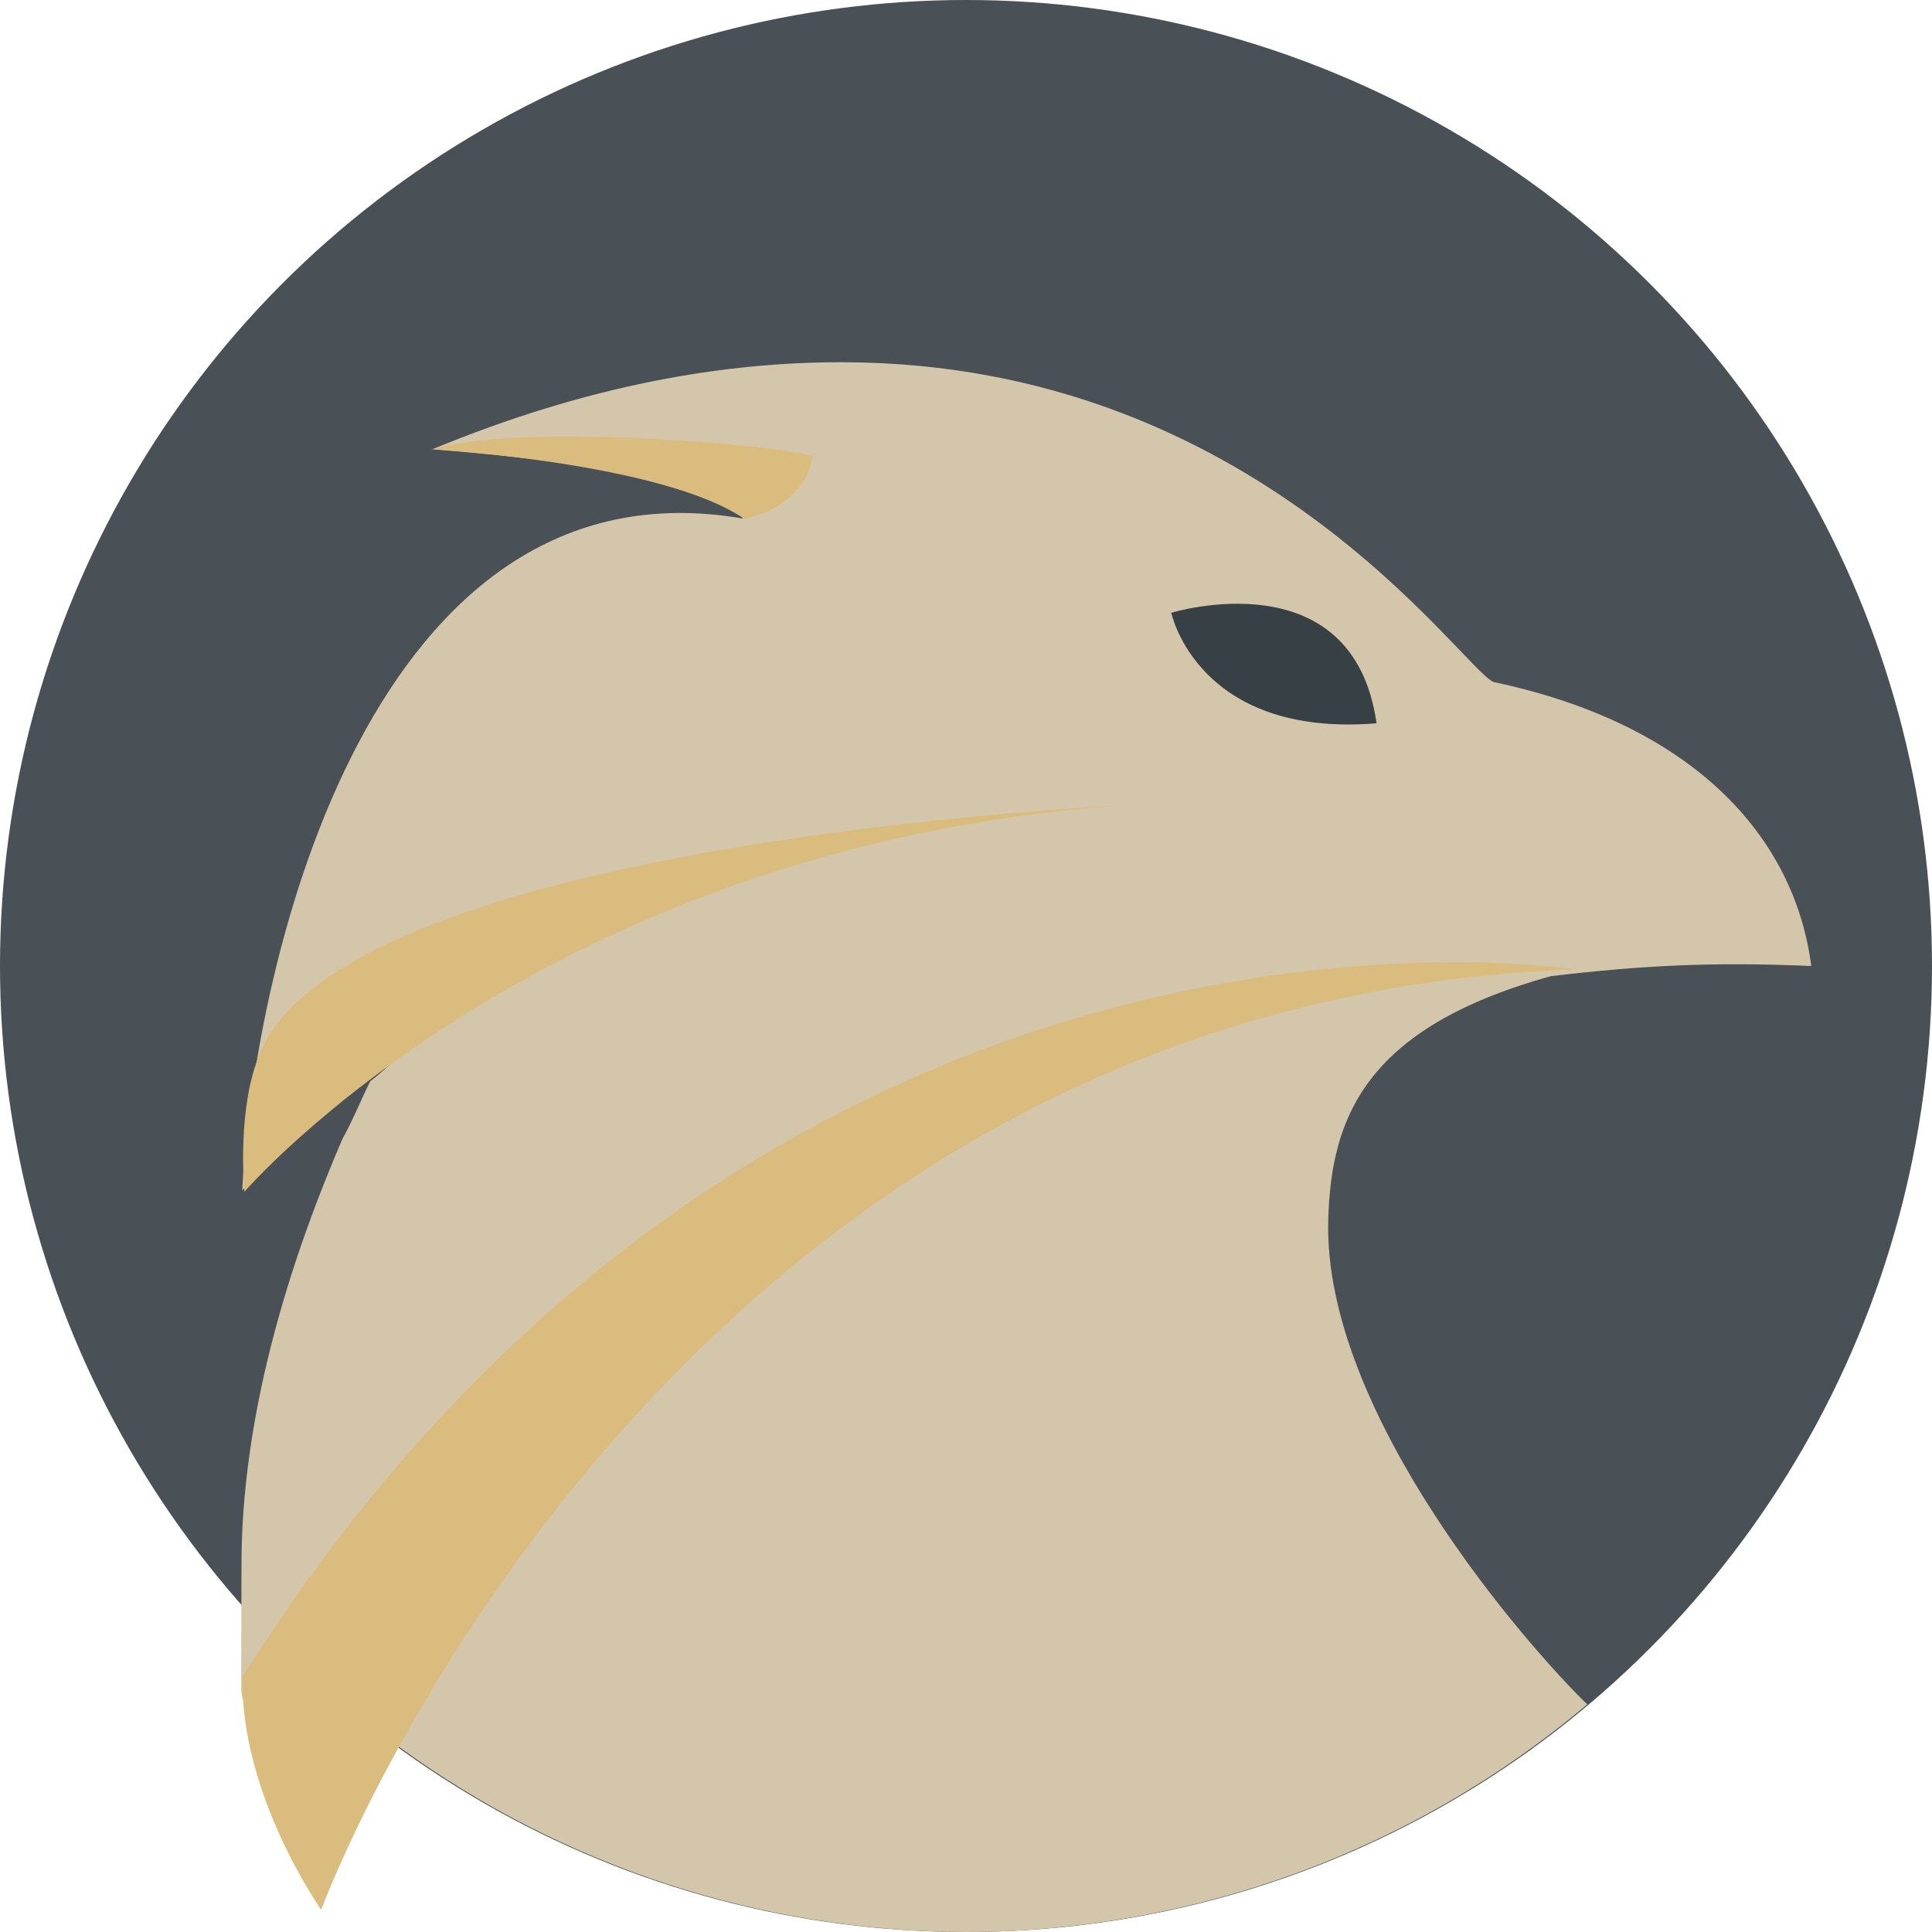<svg xmlns="http://www.w3.org/2000/svg" width="16" height="16" version="1.1">
 <circle style="fill:#495156" cx="8" cy="8" r="8"/>
 <path style="fill:#d3c6aa;fill-rule:evenodd" d="M 6.993,3 C 6.004,2.996 4.87,3.187 3.58,3.721 5.349,3.859 6.108,4.106 6.151,4.294 3.092,3.768 2.105,7.921 2.006,9.86 c 0,0 1.121,-1.438 1.48,-1.563 C 3.598,8.258 3.721,8.221 3.855,8.185 3.535,8.515 3.267,8.8 3.066,8.955 2.994,9.097 2.923,9.277 2.837,9.43 2.233,10.83 1.998,12.015 2,12.968 c 1.916e-4,0.073 -0.002,0.595 -0.003,1.014 -2.925e-4,0.266 0.381,0.513 0.384,0.556 C 2.753,14.958 2.805,14.097 3.256,14.43 3.354,14.317 3.453,14.202 3.485,14.14 3.413,14.257 3.357,14.356 3.296,14.461 4.662,15.458 6.309,15.997 8,16 9.884,15.997 11.706,15.329 13.145,14.115 12.673,13.659 10.953,11.712 11,10.099 11.024,9.264 11.298,8.512 12.845,8.084 13.582,7.997 14.166,7.964 15,8 14.861,6.923 14.018,5.996 12.368,5.648 12.085,5.513 10.412,3.012 6.993,3 Z"/>
 <path style="fill:#374145;fill-rule:evenodd" d="m 9.7,5.075 c 0,0 1.504,-0.464 1.7,0.915 C 9.917,6.111 9.7,5.075 9.7,5.075 Z"/>
 <path style="fill:#dbbc7f;fill-rule:evenodd" d="m 2.66,15.816 c 0,0 2.755,-7.5 10.375,-7.788 0,0 -6.659,-1.062 -11.026,5.855 -0.024,0.979 0.651,1.933 0.651,1.933 z"/>
 <path style="fill:#dbbc7f;fill-rule:evenodd" d="m 3.587,3.721 c 0,0 1.9,0.111 2.579,0.577 C 6.449,4.24 6.689,4.046 6.73,3.782 6.487,3.681 4.262,3.5 3.587,3.721 Z"/>
 <path style="fill:#dbbc7f;fill-rule:evenodd" d="m 2.024,9.87 c 0,0 2.459,-2.858 7.263,-3.199 0,0 -6.619,0.296 -7.168,2.142 -0.153,0.444 -0.095,1.057 -0.095,1.057 z"/>
</svg>
